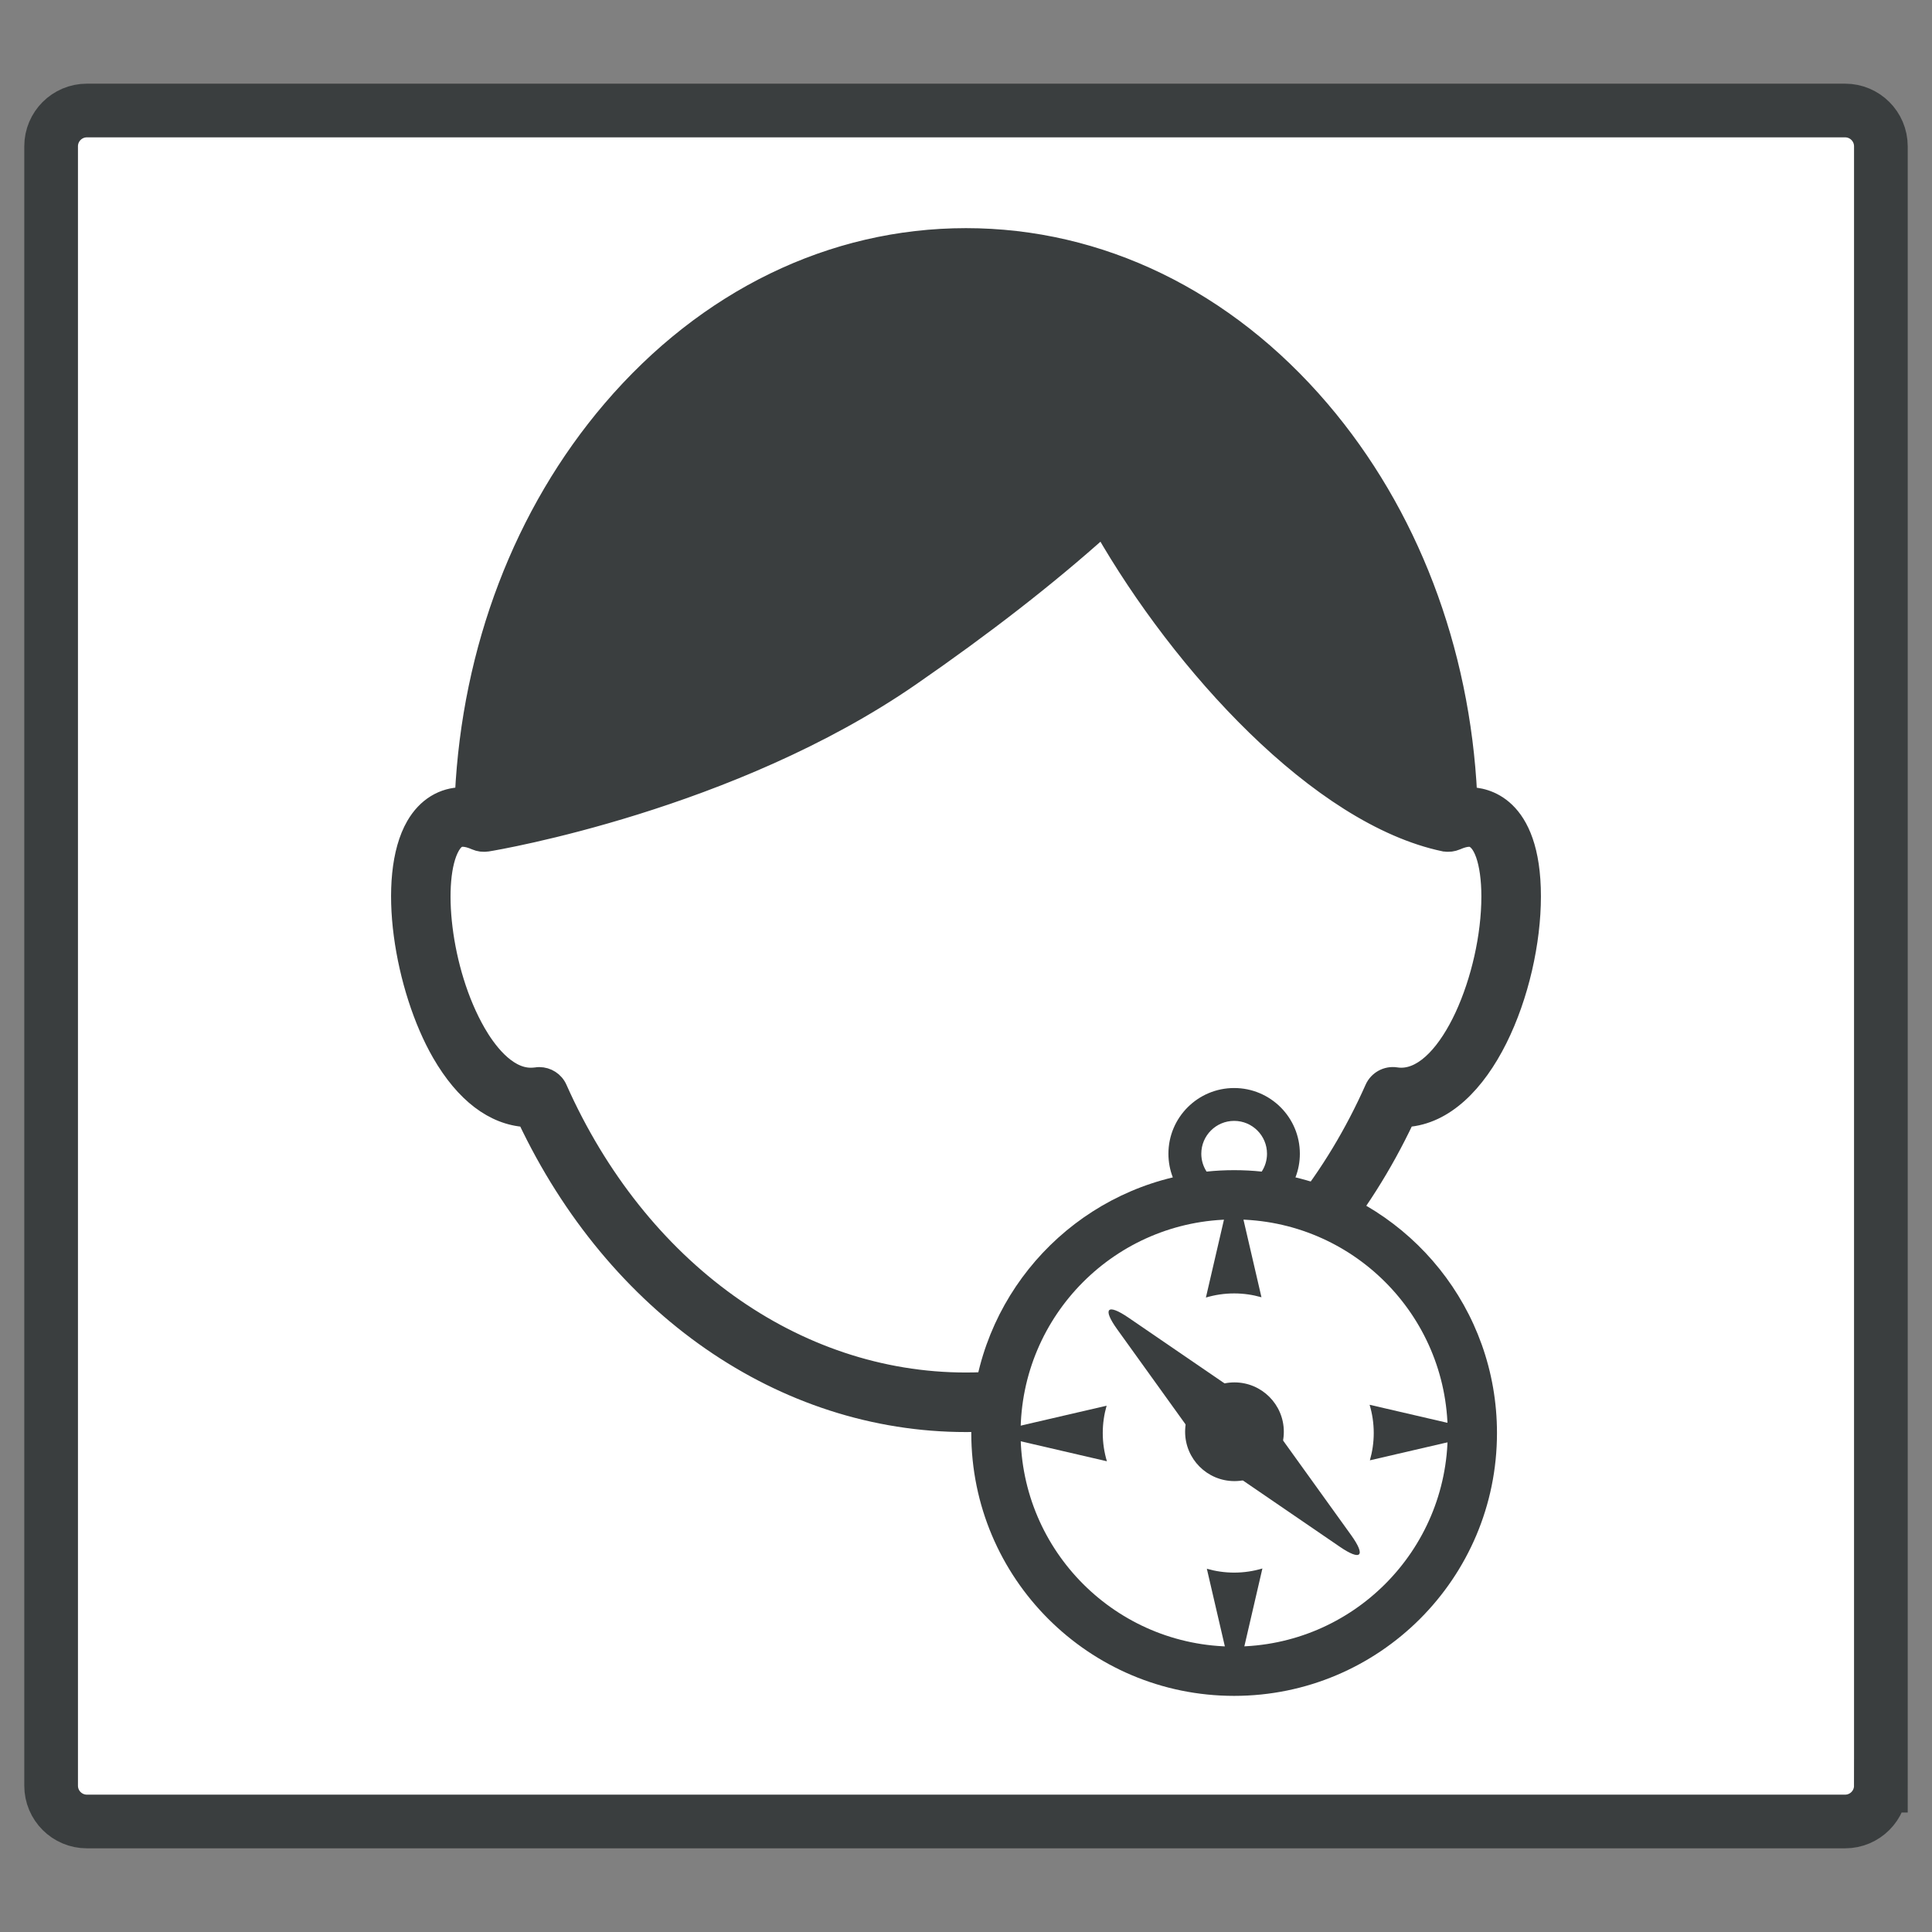 <?xml version="1.0" encoding="utf-8"?>
<!-- Generator: Adobe Illustrator 17.0.2, SVG Export Plug-In . SVG Version: 6.00 Build 0)  -->
<!DOCTYPE svg PUBLIC "-//W3C//DTD SVG 1.1//EN" "http://www.w3.org/Graphics/SVG/1.1/DTD/svg11.dtd">
<svg version="1.1" id="Layer_1" xmlns="http://www.w3.org/2000/svg" xmlns:xlink="http://www.w3.org/1999/xlink" x="0px" y="0px"
	 width="200px" height="200px" viewBox="0 0 200 200" enable-background="new 0 0 200 200" xml:space="preserve">
<rect x="0" y="0" width="200" height="200" fill="#808080" stroke="none"/>
<path fill="#FFFFFF" stroke="#3A3E3F" stroke-width="5.557" stroke-miterlimit="10" d="M194.707,184.855
	c0,2.046-1.659,3.705-3.705,3.705H8.997c-2.046,0-3.705-1.659-3.705-3.705V15.145c0-2.046,1.659-3.705,3.705-3.705h182.006
	c2.046,0,3.705,1.659,3.705,3.705V184.855z"/>
<g>
	<g>
		<path fill="#3A3E3F" stroke="#3A3E3F" stroke-width="1.656" stroke-miterlimit="10" d="M152.096,82.321h-0.007
			c-0.736-15.138-6.123-29.259-15.304-40.012c-9.837-11.518-22.898-17.864-36.788-17.864c-13.883,0-26.944,6.347-36.781,17.864
			c-9.181,10.753-14.561,24.874-15.297,40.012c-0.007,0-0.007,0-0.007,0c-2.099,0-3.887,1.096-5.034,3.08
			c-3.152,5.452-1.183,17.013,2.676,23.699c2.43,4.205,5.481,6.527,8.849,6.743c9.224,19.516,26.569,31.574,45.594,31.574
			c19.032,0,36.384-12.058,45.601-31.574c8.128-0.555,13.09-13.623,13.09-23.05C158.688,83.078,153.64,82.321,152.096,82.321z
			 M151.433,105.147c-1.68,3.613-3.959,6.21-6.375,6.21c-0.18,0-0.353-0.014-0.541-0.043c-1.002-0.151-1.983,0.389-2.394,1.313
			c-8.308,18.679-24.449,30.283-42.125,30.283c-17.669,0-33.81-11.604-42.118-30.283c-0.361-0.822-1.176-1.334-2.055-1.334
			c-0.108,0-0.224,0.007-0.332,0.029c-0.188,0.022-0.368,0.036-0.548,0.036c-2.503,0-4.515-2.827-5.488-4.515
			c-3.7-6.411-4.565-15.91-2.676-19.191c0.476-0.822,0.902-0.822,1.132-0.822c0.339,0,0.779,0.115,1.269,0.332
			c0.397,0.173,0.837,0.231,1.255,0.159h0.05c1.01-0.159,25.249-4.284,43.856-17.143c7.666-5.301,14.157-10.349,19.782-15.39
			c8.02,13.998,22.299,29.793,35.382,32.533h0.05c0.426,0.072,0.865,0.014,1.269-0.159c0.49-0.216,0.923-0.332,1.269-0.332
			c1.226,0,2.084,2.452,2.084,5.964C154.181,96.889,153.106,101.527,151.433,105.147z"/>
	</g>
	<g>
		<circle fill="#FFFFFF" cx="127.807" cy="148.394" r="25.81"/>
		<g>
			<path fill="#3A3E3F" d="M134.105,121.882c0.296-0.759,0.456-1.585,0.456-2.448c0-3.757-3.045-6.802-6.803-6.802
				c-3.755,0-6.803,3.045-6.803,6.803c0,0.863,0.16,1.689,0.456,2.448c-11.967,2.857-20.864,13.62-20.864,26.463
				c0,15.027,12.183,27.21,27.21,27.21s27.21-12.183,27.21-27.21C154.969,135.503,146.072,124.74,134.105,121.882z M124.358,119.434
				c0-1.878,1.524-3.401,3.401-3.401s3.401,1.523,3.401,3.401c0,0.683-0.201,1.318-0.548,1.849c-0.936-0.099-1.89-0.148-2.853-0.148
				s-1.917,0.049-2.853,0.148C124.559,120.752,124.358,120.117,124.358,119.434z M149.867,148.345
				c0,12.188-9.864,22.072-22.042,22.108l-0.018,0.079l-0.02-0.079c-0.009,0-0.018,0-0.028,0c-12.188,0-22.072-9.864-22.108-22.044
				l-0.079-0.02l0.079-0.018c0-0.009,0-0.016,0-0.026c0-12.188,9.864-22.073,22.044-22.108l0.004-0.003l0.014-0.075l0.02,0.078
				c0.009,0,0.016,0,0.026,0c12.188,0,22.072,9.863,22.108,22.044l0.079,0.019l-0.079,0.019
				C149.867,148.328,149.867,148.336,149.867,148.345z"/>
			<path fill="#3A3E3F" d="M141.781,145.421c0.277,0.926,0.428,1.908,0.428,2.924c0,0.982-0.142,1.929-0.399,2.827l12.303-2.853
				c0-0.012,0-0.026,0-0.038L141.781,145.421z"/>
			<path fill="#3A3E3F" d="M127.759,162.796c-0.98,0-1.929-0.142-2.827-0.399l2.855,12.303c0.013,0,0.026,0,0.038,0l2.858-12.332
				C129.757,162.645,128.776,162.796,127.759,162.796z"/>
			<path fill="#3A3E3F" d="M114.157,148.345c0-0.98,0.142-1.929,0.399-2.827l-12.303,2.853c0,0.011,0,0.026,0,0.038l12.333,2.861
				C114.308,150.344,114.157,149.363,114.157,148.345z"/>
			<path fill="#3A3E3F" d="M127.759,133.894c0.983,0,1.93,0.142,2.827,0.398l-2.853-12.303c-0.012,0-0.026,0-0.038,0l-2.86,12.332
				C125.76,134.045,126.743,133.894,127.759,133.894z"/>
			<path fill="#3A3E3F" d="M116.831,136.411c-2.211-1.514-2.741-0.973-1.175,1.204l8.167,11.359
				c-0.247-1.246,0.087-2.524,1.061-3.521c0.973-0.996,2.244-1.36,3.495-1.141L116.831,136.411z"/>
			<path fill="#3A3E3F" d="M130.637,151.073c-0.974,0.996-2.248,1.358-3.502,1.138l11.553,7.903c2.209,1.515,2.74,0.974,1.175-1.206
				l-8.169-11.359C131.941,148.795,131.607,150.076,130.637,151.073z"/>
			<circle fill="#3A3E3F" cx="127.792" cy="148.214" r="5.109"/>
		</g>
	</g>
</g>
</svg>
